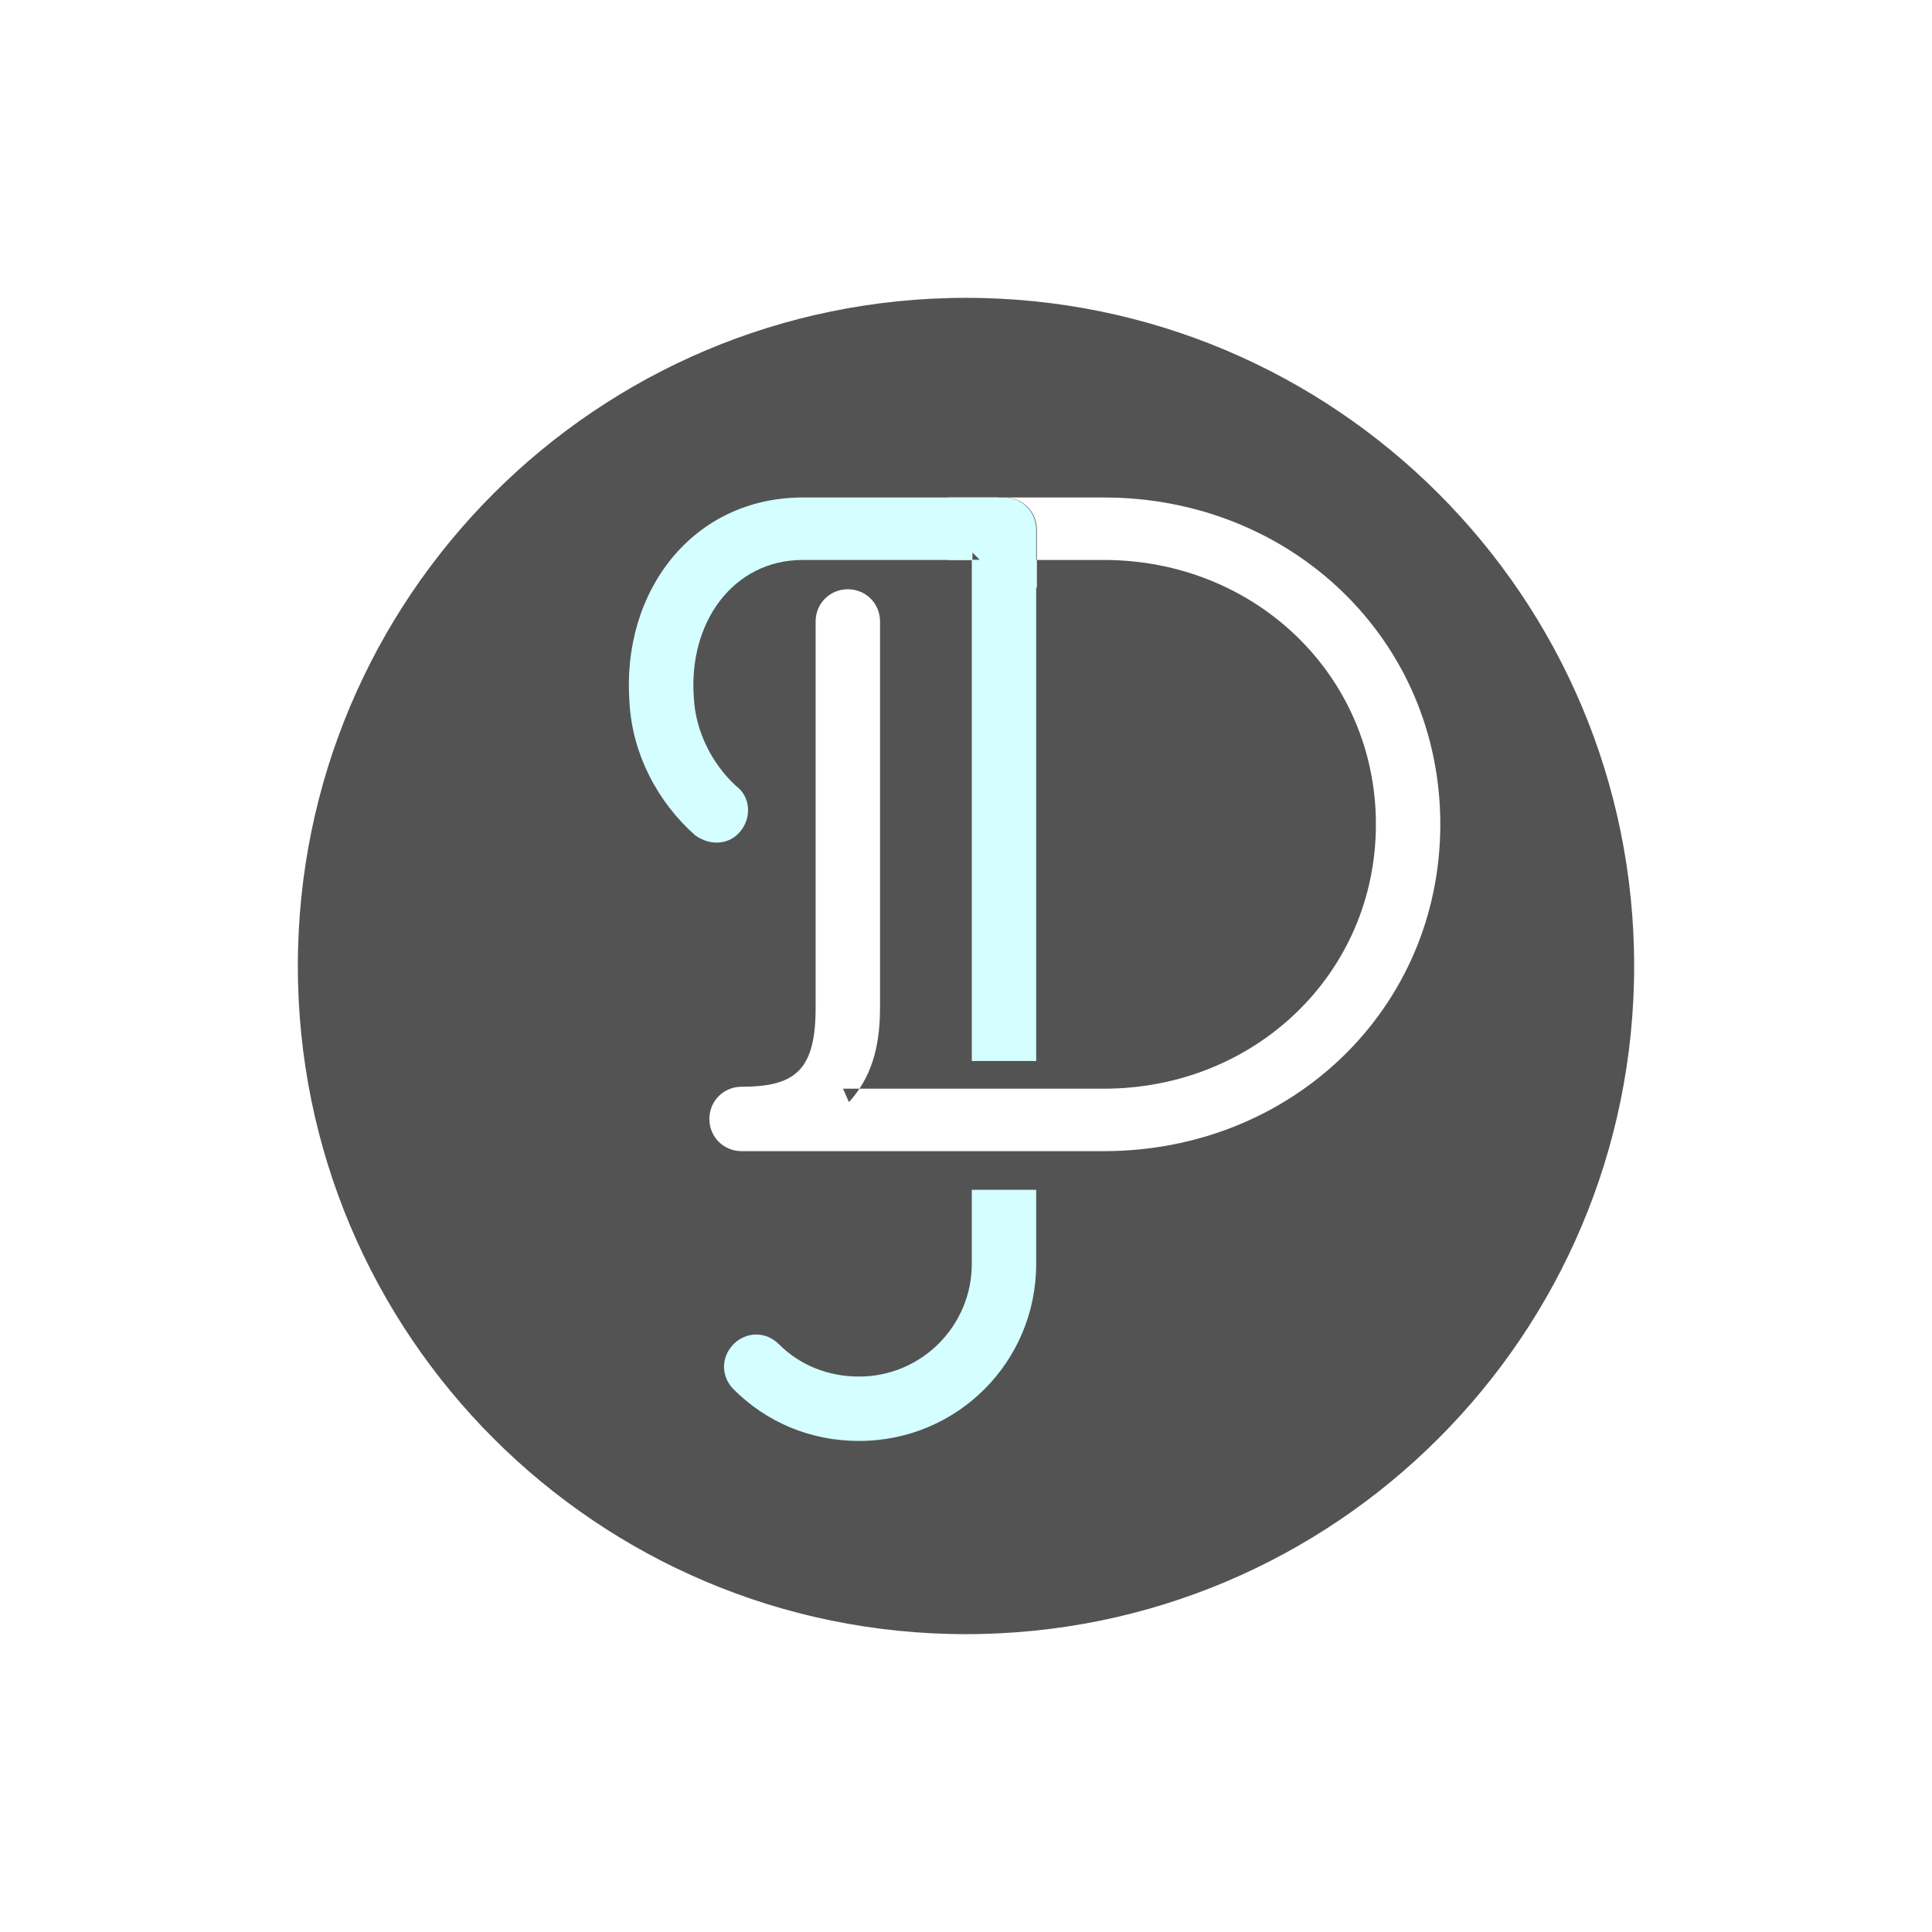 <?xml version="1.0" encoding="UTF-8" standalone="no"?>
<svg width="120px" height="120px" viewBox="0 0 120 120" version="1.1" xmlns="http://www.w3.org/2000/svg" xmlns:xlink="http://www.w3.org/1999/xlink" xmlns:sketch="http://www.bohemiancoding.com/sketch/ns">
    <!-- Generator: Sketch 3.0.1 (7597) - http://www.bohemiancoding.com/sketch -->
    <title>monogram</title>
    <description>Created with Sketch.</description>
    <defs>
        <filter x="-50%" y="-50%" width="200%" height="200%" filterUnits="objectBoundingBox" id="filter-1">
            <feOffset dx="0" dy="2" in="SourceAlpha" result="shadowOffsetOuter1"></feOffset>
            <feGaussianBlur stdDeviation="7" in="shadowOffsetOuter1" result="shadowBlurOuter1"></feGaussianBlur>
            <feColorMatrix values="0 0 0 0 0   0 0 0 0 0   0 0 0 0 0  0 0 0 0.35 0" in="shadowBlurOuter1" type="matrix" result="shadowMatrixOuter1"></feColorMatrix>
            <feOffset dx="0" dy="0" in="SourceAlpha" result="shadowOffsetInner1"></feOffset>
            <feGaussianBlur stdDeviation="6" in="shadowOffsetInner1" result="shadowBlurInner1"></feGaussianBlur>
            <feComposite in="shadowBlurInner1" in2="SourceAlpha" operator="arithmetic" k2="-1" k3="1" result="shadowInnerInner1"></feComposite>
            <feColorMatrix values="0 0 0 0 0   0 0 0 0 0   0 0 0 0 0  0 0 0 0.247 0" in="shadowInnerInner1" type="matrix" result="shadowMatrixInner1"></feColorMatrix>
            <feMerge>
                <feMergeNode in="shadowMatrixOuter1"></feMergeNode>
                <feMergeNode in="SourceGraphic"></feMergeNode>
                <feMergeNode in="shadowMatrixInner1"></feMergeNode>
            </feMerge>
        </filter>
        <filter x="-50%" y="-50%" width="200%" height="200%" filterUnits="objectBoundingBox" id="filter-2">
            <feOffset dx="1" dy="2" in="SourceAlpha" result="shadowOffsetOuter1"></feOffset>
            <feGaussianBlur stdDeviation="1" in="shadowOffsetOuter1" result="shadowBlurOuter1"></feGaussianBlur>
            <feColorMatrix values="0 0 0 0 0   0 0 0 0 0   0 0 0 0 0  0 0 0 0.35 0" in="shadowBlurOuter1" type="matrix" result="shadowMatrixOuter1"></feColorMatrix>
            <feMerge>
                <feMergeNode in="shadowMatrixOuter1"></feMergeNode>
                <feMergeNode in="SourceGraphic"></feMergeNode>
            </feMerge>
        </filter>
        <filter x="-50%" y="-50%" width="200%" height="200%" filterUnits="objectBoundingBox" id="filter-3">
            <feOffset dx="1" dy="2" in="SourceAlpha" result="shadowOffsetOuter1"></feOffset>
            <feGaussianBlur stdDeviation="1" in="shadowOffsetOuter1" result="shadowBlurOuter1"></feGaussianBlur>
            <feColorMatrix values="0 0 0 0 0   0 0 0 0 0   0 0 0 0 0  0 0 0 0.35 0" in="shadowBlurOuter1" type="matrix" result="shadowMatrixOuter1"></feColorMatrix>
            <feMerge>
                <feMergeNode in="shadowMatrixOuter1"></feMergeNode>
                <feMergeNode in="SourceGraphic"></feMergeNode>
            </feMerge>
        </filter>
    </defs>
    <g id="Page-1" stroke="none" stroke-width="1" fill="none" fill-rule="evenodd" sketch:type="MSPage">
        <g id="monogram" sketch:type="MSArtboardGroup" transform="translate(-38, -42)">
            <g id="logotype-2" sketch:type="MSLayerGroup" transform="translate(54, 56)">
                <path d="M44,88 C68.301,88 88,68.301 88,44 C88,19.699 68.301,0 44,0 C19.699,0 0,19.699 0,44 C0,68.301 19.699,88 44,88 Z" id="Oval-1" stroke="#FFFFFF" stroke-width="5" fill="#535353" filter="url(#filter-1)" sketch:type="MSShapeGroup"></path>
                <path d="M47.4,18.78 L51.56,18.78 C60.983,18.78 68.46,25.972 68.46,35.2 C68.46,44.428 60.983,51.62 51.56,51.62 L35.36,51.62 L35.73,52.456 C37.051,51.003 37.66,49.177 37.66,46.6 L37.66,22.6 C37.66,21.484 36.776,20.6 35.66,20.6 C34.544,20.6 33.66,21.484 33.66,22.6 L33.66,46.6 C33.66,50.472 32.395,51.5 29.06,51.5 C27.944,51.5 27.06,52.384 27.06,53.5 C27.06,54.616 27.944,55.5 29.06,55.5 L51.56,55.5 C63.231,55.5 72.46,46.646 72.46,35.2 C72.46,23.754 63.231,14.9 51.56,14.9 L45.539,14.9 L45.012,14.9 L45.04,15.426 L45.189,18.306 L45.213,18.78 L45.688,18.78 L47.4,18.78 L47.4,16.9 C47.4,15.784 46.516,14.9 45.4,14.9 L41.9,14.9 L41.9,18.78 L43.9,18.78 L43.4,18.28 L43.4,20.5 L47.4,20.5 L47.4,18.78 Z" id="D" fill="#FFFFFF" filter="url(#filter-2)" sketch:type="MSShapeGroup"></path>
                <path d="M47.36,57.9 L47.36,62.5 C47.36,68.596 42.456,73.5 36.36,73.5 C33.356,73.5 30.63,72.357 28.566,70.294 C27.771,69.498 27.771,68.282 28.566,67.486 C29.362,66.691 30.578,66.691 31.374,67.486 C32.676,68.789 34.417,69.5 36.36,69.5 C40.224,69.5 43.36,66.364 43.36,62.5 L43.36,57.9 L47.36,57.9 Z M47.36,49.9 L47.36,16.9 C47.36,15.784 46.476,14.9 45.36,14.9 L32.86,14.9 C26.071,14.9 21.568,20.681 22.101,27.678 C22.281,30.795 23.803,33.772 26.168,35.874 C27.104,36.557 28.292,36.486 28.987,35.637 C29.709,34.754 29.608,33.466 28.714,32.816 C27.208,31.421 26.207,29.418 26.099,27.374 C25.731,22.644 28.556,18.78 32.86,18.78 L43.86,18.78 L43.36,18.28 L43.36,49.9 L47.36,49.9 Z" id="J" fill="#D4FEFF" filter="url(#filter-3)" sketch:type="MSShapeGroup"></path>
            </g>
        </g>
    </g>
</svg>